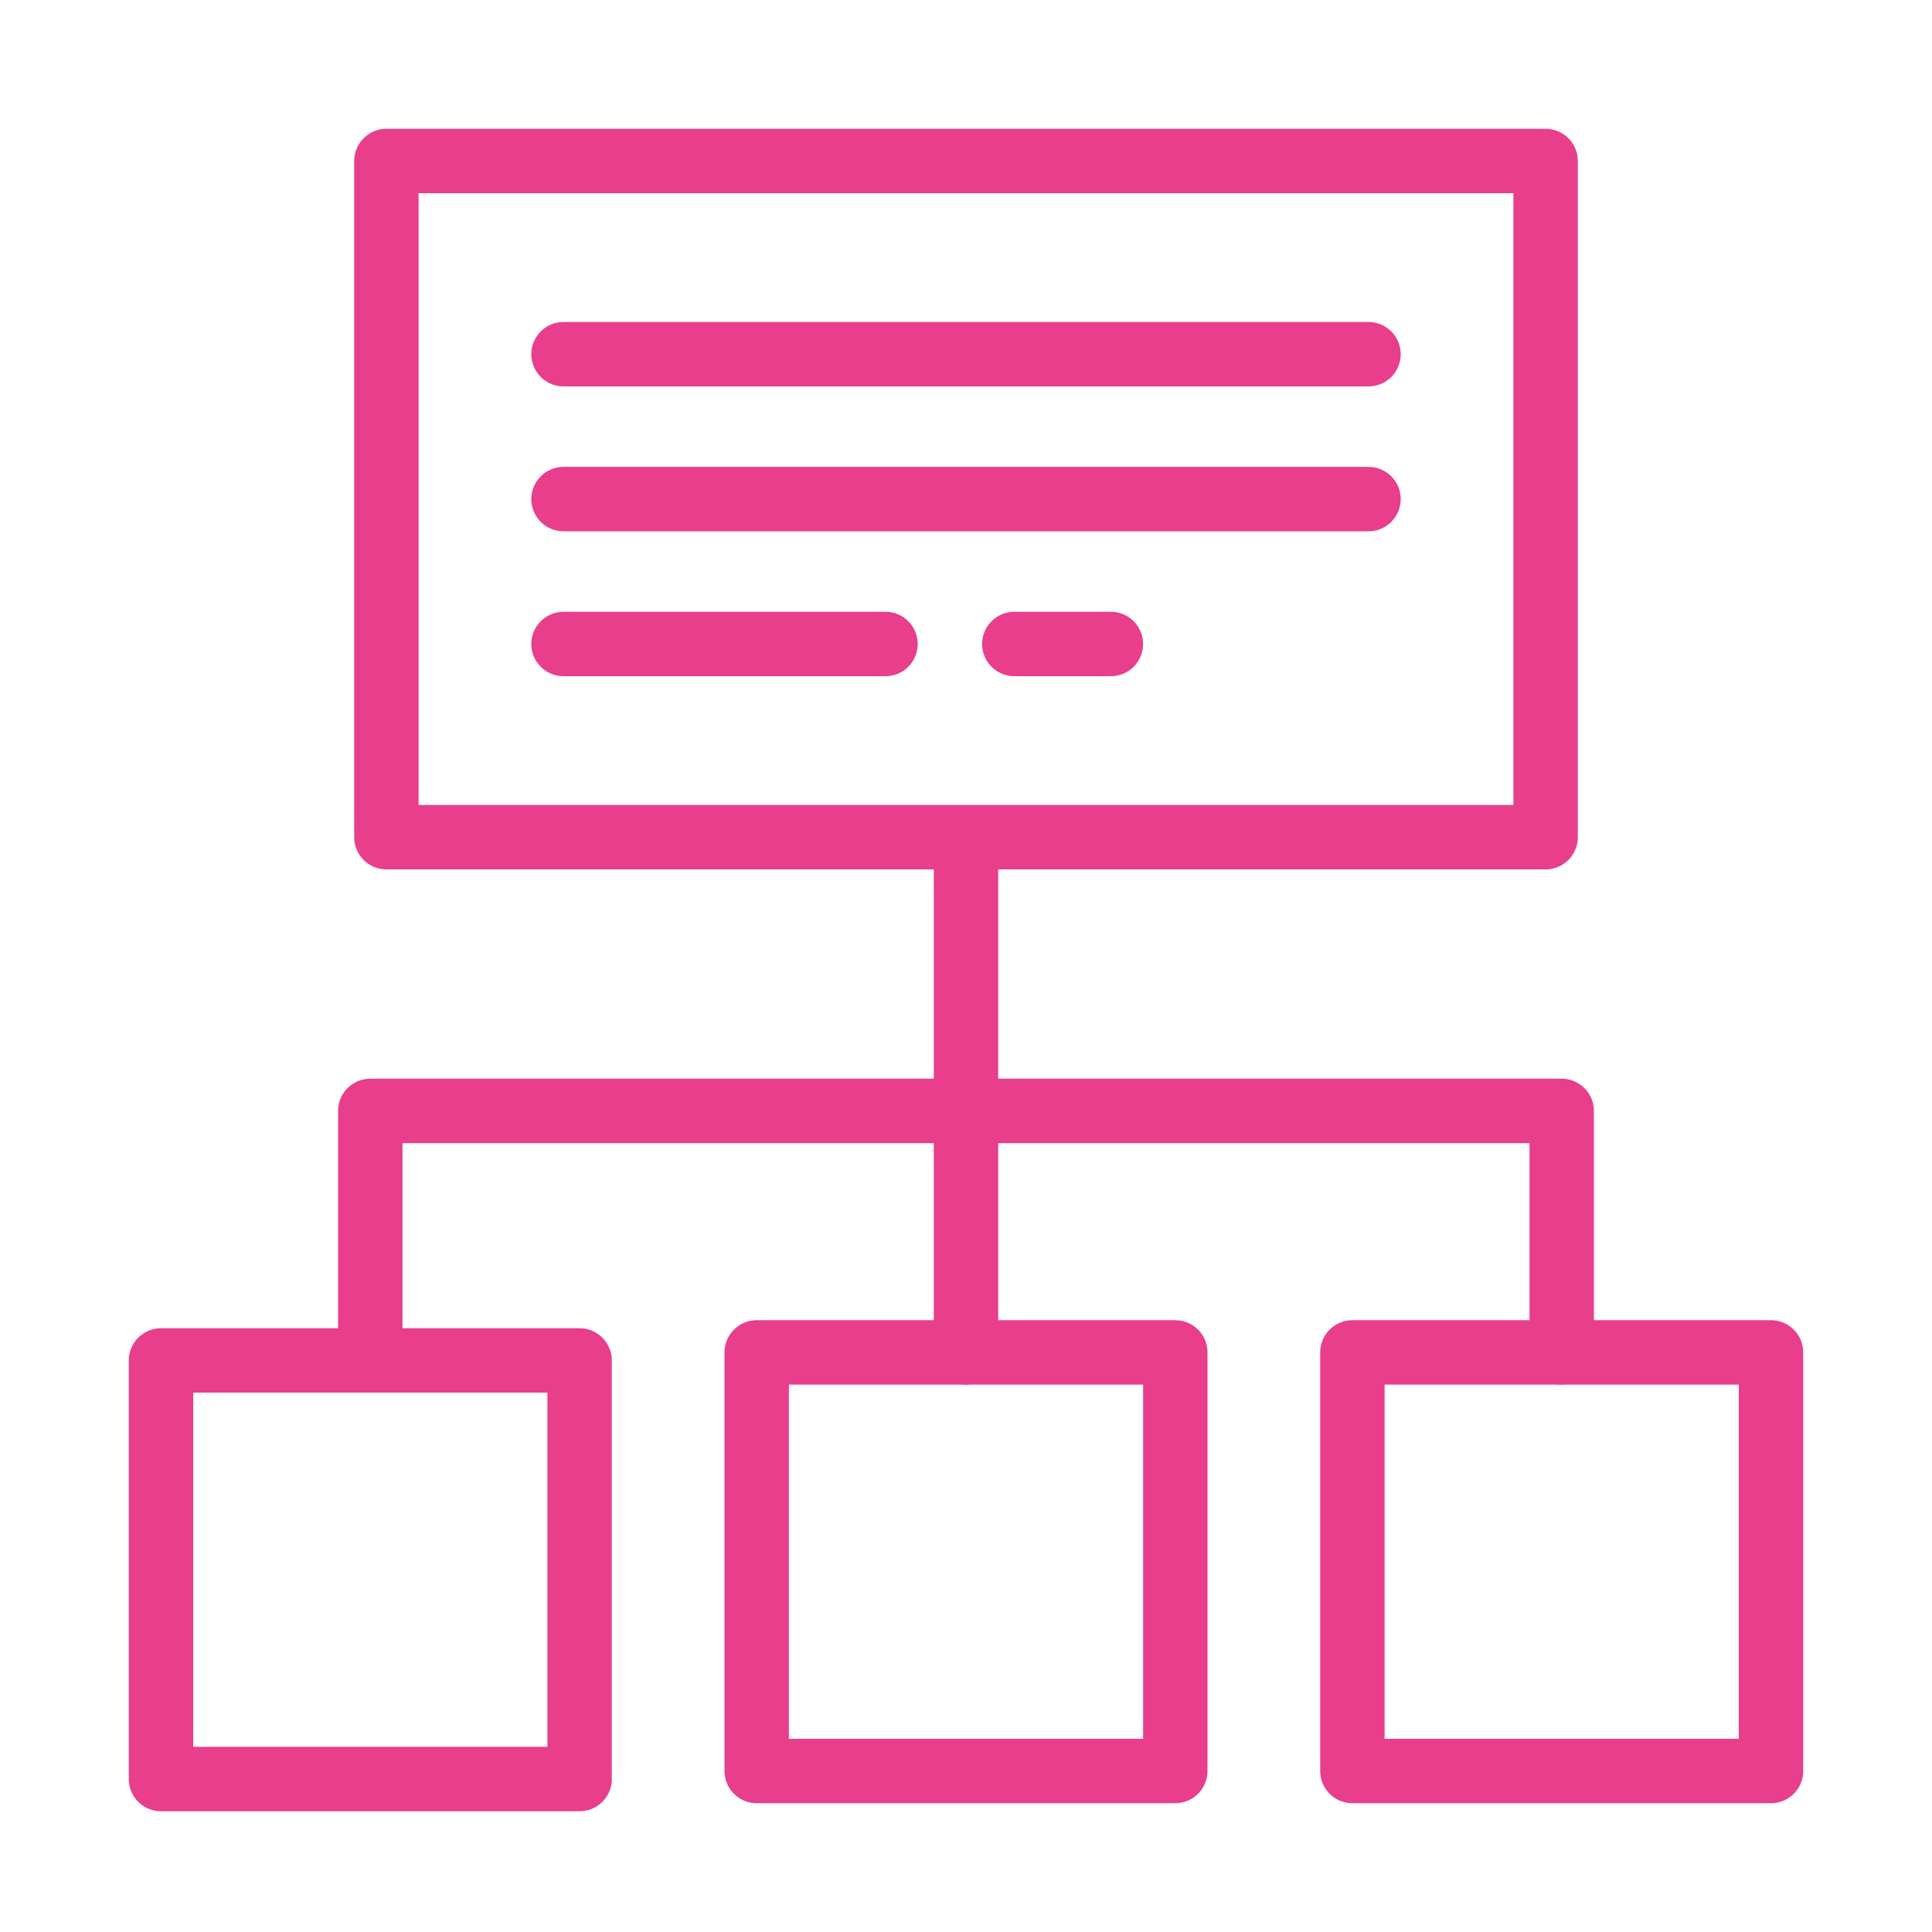 <svg width="120" height="120" viewBox="0 0 120 120" fill="none" xmlns="http://www.w3.org/2000/svg">
<g id="structure-2">
<g id="structure-2_2">
<path id="Layer 1" d="M60 53V84" stroke="#E83E8C" stroke-width="4" stroke-linecap="round" stroke-linejoin="round"/>
<path id="Layer 2" d="M23 84V69H97V84" stroke="#E83E8C" stroke-width="4" stroke-linecap="round" stroke-linejoin="round"/>
<rect id="Layer 3" x="24" y="10" width="72" height="42" stroke="#E83E8C" stroke-width="4" stroke-linecap="round" stroke-linejoin="round"/>
<path id="Layer 4" d="M35 22H85" stroke="#E83E8C" stroke-width="4" stroke-linecap="round" stroke-linejoin="round"/>
<path id="Layer 5" d="M35 31H85" stroke="#E83E8C" stroke-width="4" stroke-linecap="round" stroke-linejoin="round"/>
<path id="Layer 6" d="M35 40H55" stroke="#E83E8C" stroke-width="4" stroke-linecap="round" stroke-linejoin="round"/>
<path id="Layer 7" d="M63 40H69" stroke="#E83E8C" stroke-width="4" stroke-linecap="round" stroke-linejoin="round"/>
<rect id="Layer 8" x="10" y="84.5" width="26" height="26" stroke="#E83E8C" stroke-width="4" stroke-linecap="round" stroke-linejoin="round"/>
<rect id="Layer 9" x="47" y="84" width="26" height="26" stroke="#E83E8C" stroke-width="4" stroke-linecap="round" stroke-linejoin="round"/>
<rect id="Layer 10" x="84" y="84" width="26" height="26" stroke="#E83E8C" stroke-width="4" stroke-linecap="round" stroke-linejoin="round"/>
</g>
</g>
</svg>
